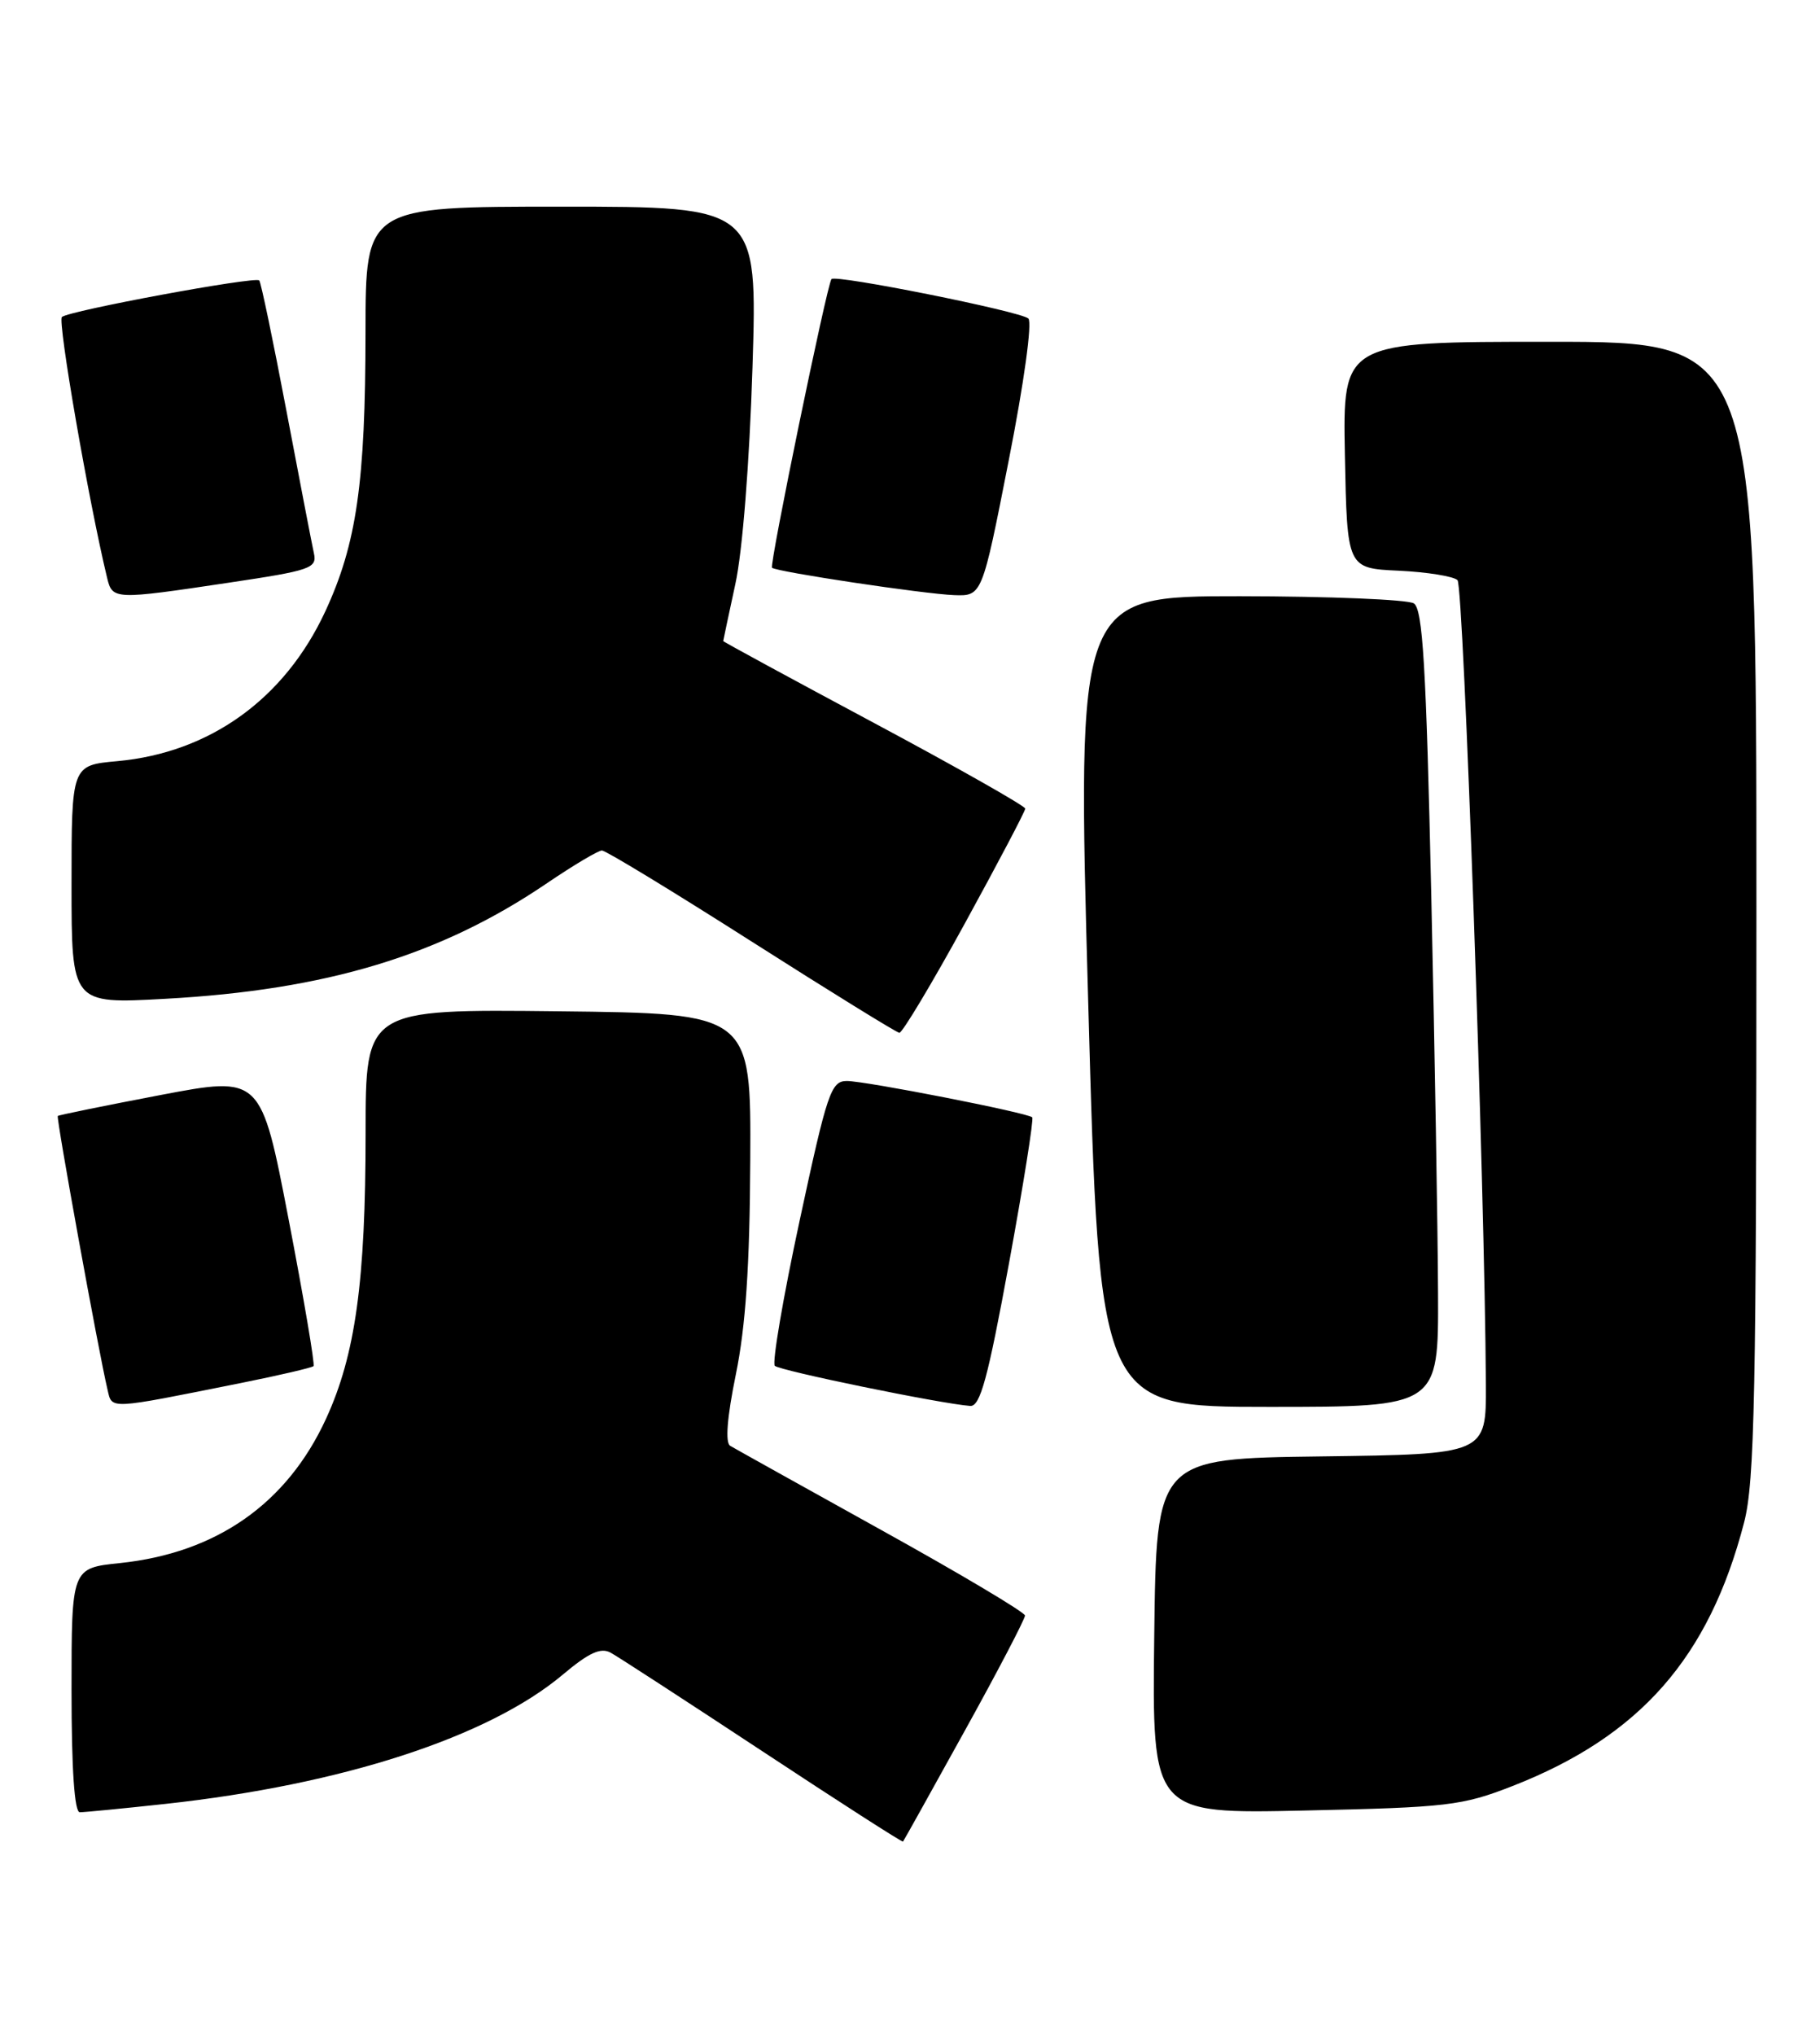 <?xml version="1.0" encoding="UTF-8" standalone="no"?>
<!DOCTYPE svg PUBLIC "-//W3C//DTD SVG 1.1//EN" "http://www.w3.org/Graphics/SVG/1.1/DTD/svg11.dtd" >
<svg xmlns="http://www.w3.org/2000/svg" xmlns:xlink="http://www.w3.org/1999/xlink" version="1.1" viewBox="0 0 229 256">
 <g >
 <path fill="currentColor"
d=" M 121.39 217.75 C 125.58 210.19 128.98 203.66 128.97 203.25 C 128.95 202.84 120.82 198.00 110.90 192.50 C 100.99 187.00 92.43 182.23 91.88 181.90 C 91.23 181.52 91.48 178.34 92.59 172.90 C 93.82 166.90 94.34 159.23 94.40 146.00 C 94.50 127.50 94.50 127.50 70.25 127.23 C 46.00 126.96 46.00 126.96 46.00 142.54 C 46.00 161.20 44.72 170.46 41.02 178.50 C 36.11 189.17 27.24 195.38 15.09 196.65 C 9.00 197.28 9.00 197.28 9.00 212.64 C 9.00 222.60 9.37 228.00 10.04 228.00 C 10.61 228.00 15.45 227.53 20.79 226.95 C 43.06 224.53 61.50 218.53 70.83 210.67 C 74.09 207.93 75.58 207.24 76.83 207.92 C 77.75 208.42 86.36 214.02 95.98 220.36 C 105.59 226.70 113.53 231.80 113.62 231.69 C 113.71 231.59 117.21 225.31 121.39 217.75 Z  M 190.26 224.72 C 206.34 218.45 215.03 208.57 219.45 191.54 C 220.78 186.43 221.00 175.39 221.00 114.29 C 221.00 43.00 221.00 43.00 194.97 43.00 C 168.95 43.00 168.95 43.00 169.22 57.25 C 169.50 71.50 169.50 71.50 176.00 71.80 C 179.57 71.97 182.90 72.51 183.39 72.99 C 184.16 73.76 186.83 149.53 186.96 174.23 C 187.00 182.96 187.00 182.96 166.25 183.23 C 145.50 183.50 145.50 183.50 145.23 205.86 C 144.96 228.21 144.96 228.21 164.23 227.78 C 182.12 227.39 183.98 227.17 190.26 224.72 Z  M 30.30 174.00 C 35.14 173.03 39.25 172.07 39.45 171.87 C 39.64 171.67 38.23 163.37 36.32 153.43 C 32.84 135.36 32.84 135.36 20.17 137.77 C 13.20 139.10 7.40 140.28 7.27 140.40 C 7.05 140.62 12.39 170.01 13.52 174.79 C 14.12 177.35 13.42 177.38 30.30 174.00 Z  M 126.95 158.97 C 128.77 149.05 130.09 140.77 129.88 140.57 C 129.26 139.99 108.91 136.00 106.56 136.00 C 104.56 136.00 104.09 137.39 100.61 153.58 C 98.53 163.25 97.13 171.46 97.49 171.83 C 98.09 172.44 118.29 176.59 122.07 176.88 C 123.33 176.98 124.29 173.46 126.95 158.97 Z  M 180.94 162.75 C 180.91 154.91 180.53 132.37 180.09 112.65 C 179.44 83.72 179.02 76.63 177.89 75.91 C 177.13 75.43 167.28 75.02 156.00 75.01 C 135.50 75.00 135.50 75.00 136.92 126.00 C 138.33 177.00 138.33 177.00 159.67 177.00 C 181.00 177.00 181.00 177.00 180.94 162.75 Z  M 121.41 116.16 C 125.58 108.55 129.00 102.06 129.00 101.73 C 129.00 101.41 120.45 96.56 110.00 90.97 C 99.55 85.38 91.00 80.74 91.00 80.65 C 91.00 80.57 91.69 77.35 92.52 73.50 C 93.43 69.36 94.30 58.23 94.68 46.25 C 95.31 26.00 95.31 26.00 70.65 26.00 C 46.00 26.00 46.00 26.00 45.99 41.75 C 45.98 60.73 44.87 68.43 40.92 76.94 C 35.81 87.93 26.40 94.70 14.76 95.76 C 9.00 96.28 9.00 96.28 9.00 111.29 C 9.00 126.31 9.00 126.31 20.75 125.66 C 41.09 124.55 55.44 120.21 68.83 111.11 C 72.16 108.85 75.27 107.00 75.74 107.00 C 76.21 107.00 84.68 112.15 94.55 118.44 C 104.42 124.73 112.80 129.90 113.16 129.94 C 113.52 129.97 117.24 123.77 121.41 116.16 Z  M 28.71 73.32 C 39.16 71.76 39.92 71.50 39.49 69.57 C 39.24 68.43 37.68 60.34 36.02 51.58 C 34.36 42.83 32.83 35.50 32.62 35.28 C 32.09 34.75 8.67 39.09 7.79 39.88 C 7.22 40.39 11.18 63.22 13.49 72.75 C 14.15 75.45 14.42 75.46 28.71 73.32 Z  M 126.92 57.94 C 128.85 48.16 129.90 40.53 129.39 40.07 C 128.39 39.17 105.12 34.51 104.62 35.11 C 104.05 35.81 96.78 71.11 97.14 71.43 C 97.74 71.95 116.25 74.73 120.04 74.87 C 123.57 75.00 123.57 75.00 126.92 57.94 Z "/>
</g>
</svg>